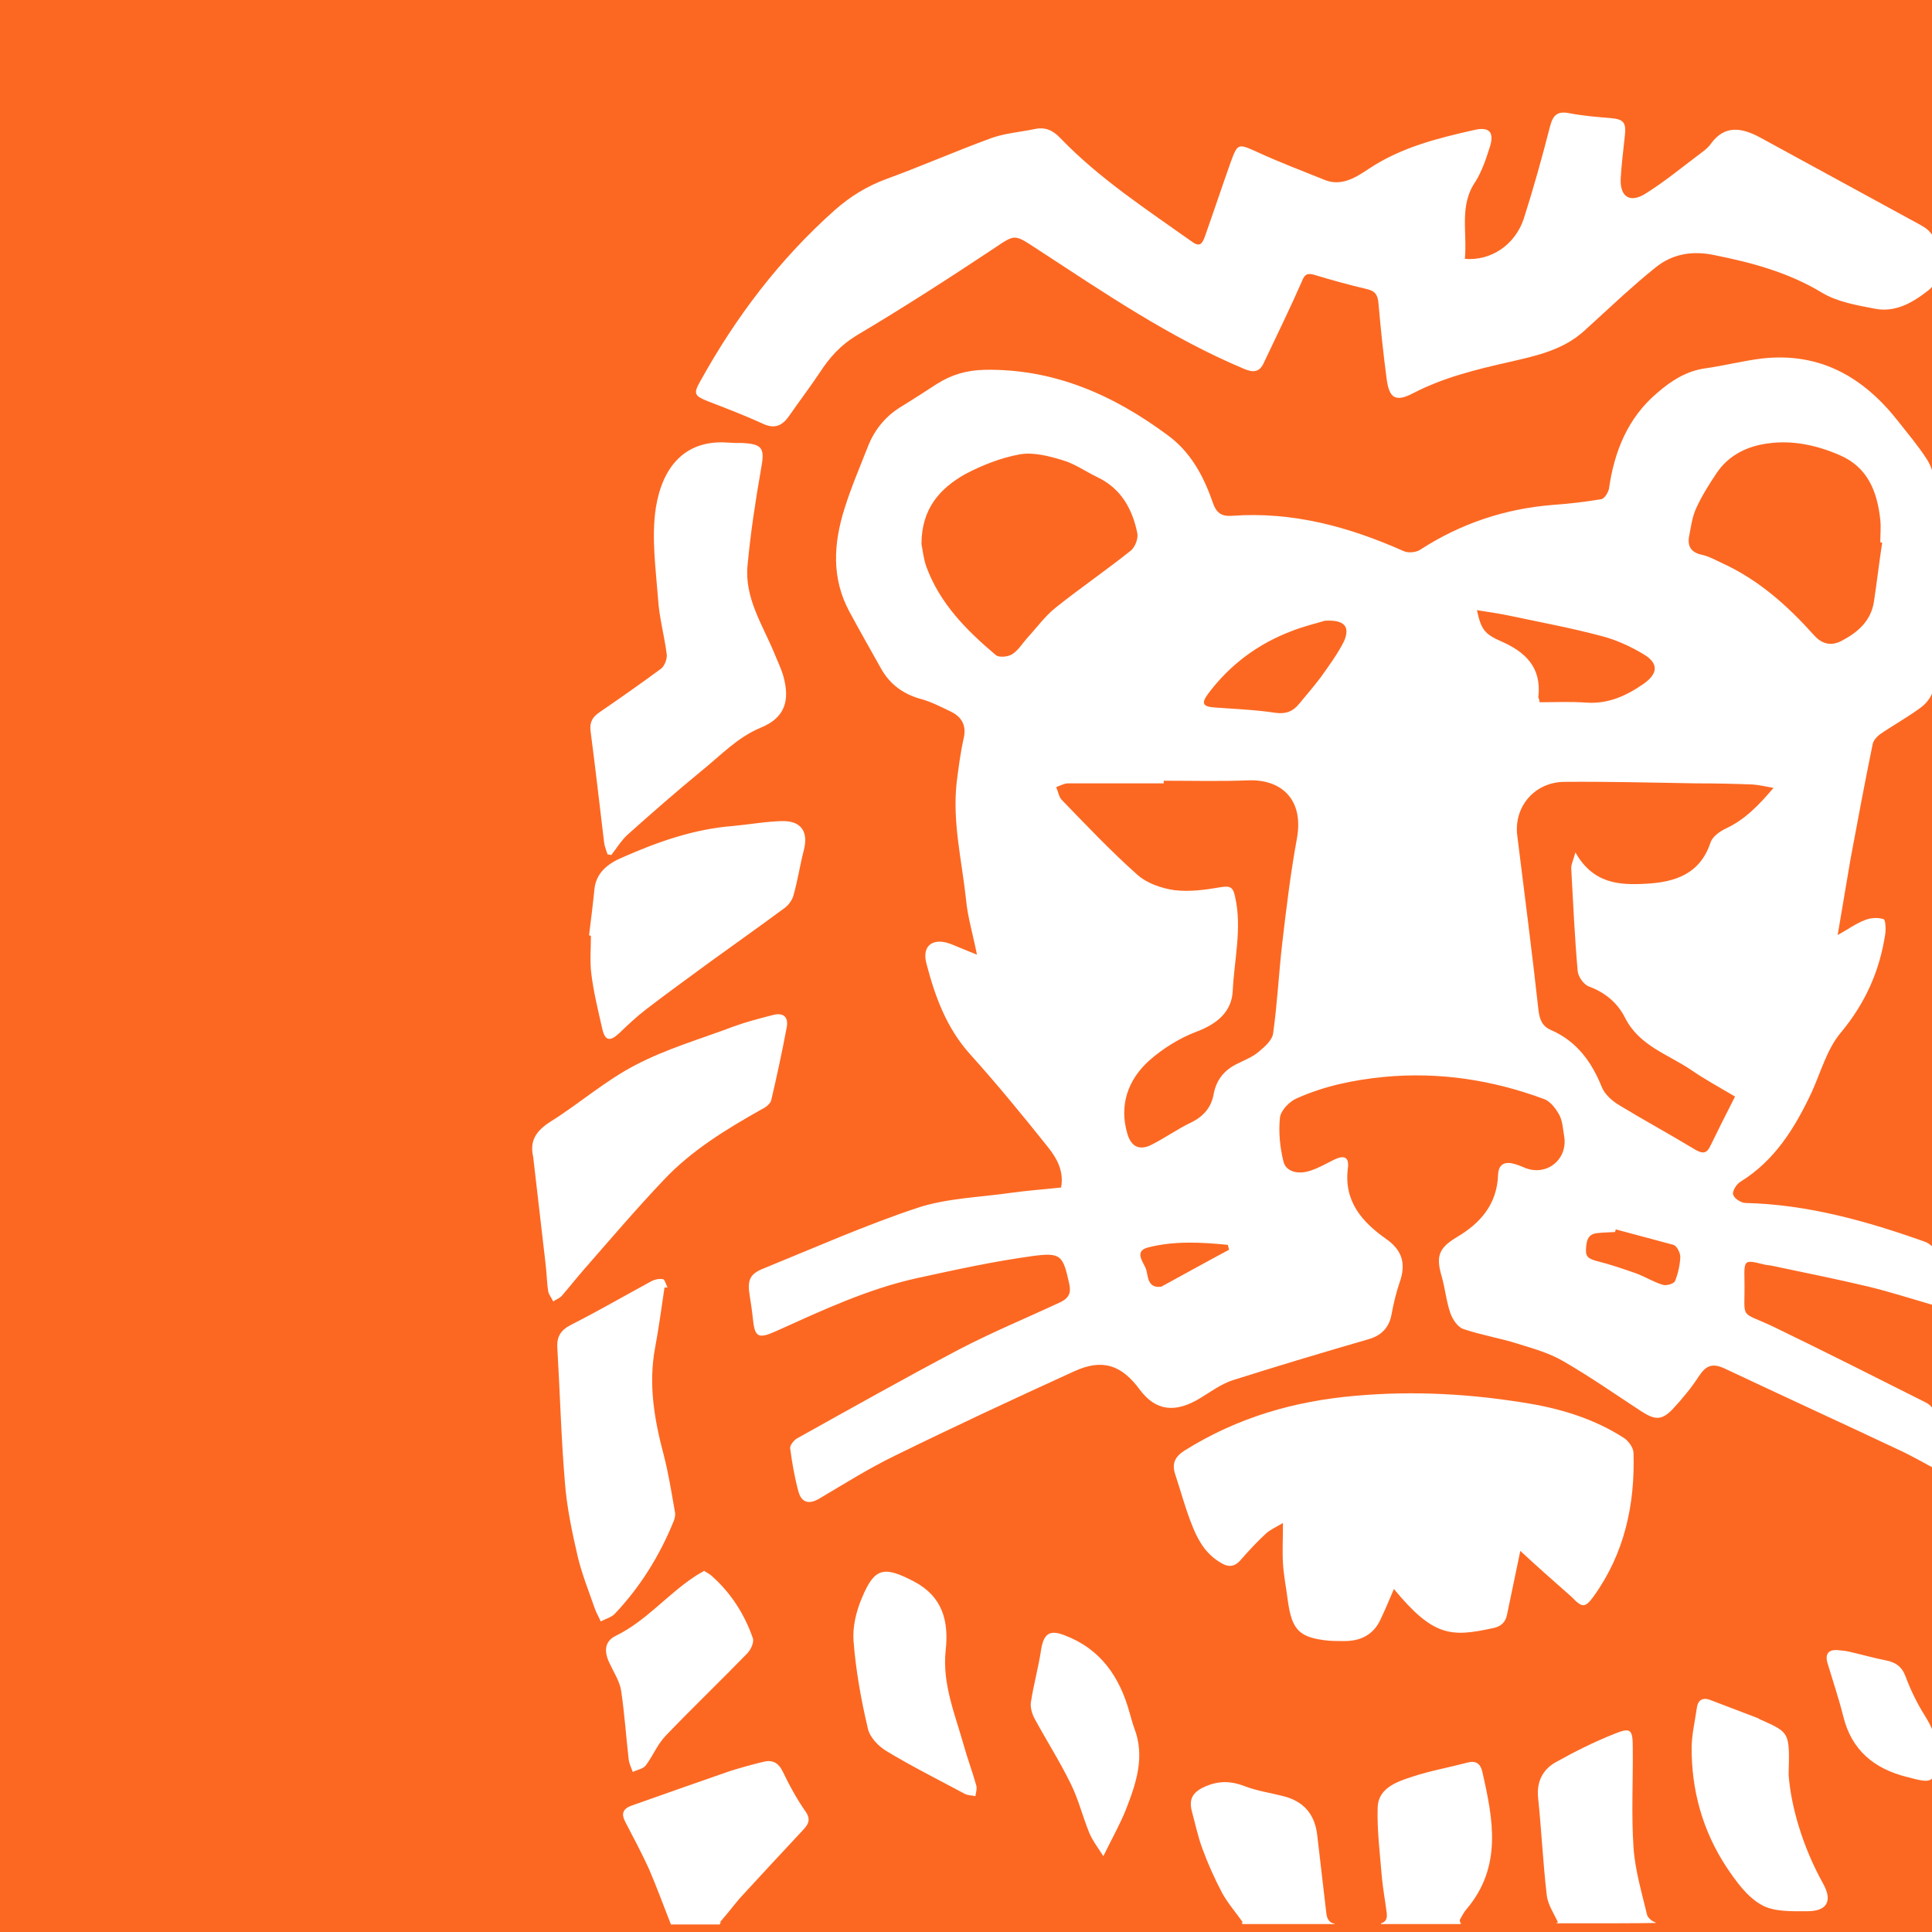 <svg id="Layer_1" xmlns="http://www.w3.org/2000/svg" viewBox="0 0 512 512"><style>.st1{fill:#fff}</style><path fill="#fc6822" d="M0 0h512v512H0z"/><path class="st1" d="M438.8 509.5c-1-.3-2.1-1.3-2.3-2-1.4-5.9-3.2-11.9-3.6-17.9-.6-8.8-.1-17.6-.2-26.4 0-4.9-.5-5.5-4.9-3.7-5.3 2.1-10.5 4.7-15.5 7.5-3.4 1.9-5.1 5.1-4.7 9.3.9 8.6 1.3 17.3 2.3 25.9.3 2.7 2.1 5.2 3 7.3h-.4c0 .1.1.2.1.2 13 0 22.3 0 26.1-.1.2 0 .1 0 .1-.1zm-120.2-19.7c1.5 4.1 3.3 8.1 5.3 11.9 1.5 2.7 3.6 5.1 5.5 7.8h-.4c.1.1.2.3.3.4h24.4v-.1c-1.3-.2-2-1.1-2.2-2.7-.8-6.9-1.6-13.7-2.4-20.6-.6-5.6-3.5-9.1-9-10.5-3.5-.9-7.1-1.4-10.4-2.7-3.4-1.3-6.5-1.4-10 0-3.3 1.4-4.7 3.1-3.9 6.5.9 3.3 1.6 6.7 2.8 10zM191 509.4h-.2c2-2.3 3.6-4.4 5.3-6.4 5.5-6 11-11.9 16.5-17.8 1.4-1.5 2.5-2.8.9-5.1-2.3-3.3-4.3-6.9-6-10.5-1.2-2.5-2.8-3.3-5.2-2.7-2.9.7-5.8 1.5-8.7 2.4-8.7 3-17.4 6.1-26.2 9.2-2.5.9-2.8 2.3-1.6 4.5 2.1 4 4.2 8 6.1 12.1 2 4.6 3.7 9.3 5.9 14.9h12.9c.2-.2.2-.4.3-.6zm197.6-3.4c9.6-11.3 7.1-23.9 4.2-36.6-.5-2-1.7-2.9-3.9-2.3-4.9 1.3-10 2.2-14.8 3.8-4 1.3-8.8 3-9 8-.2 6.1.6 12.3 1.1 18.5.3 3.2.9 6.4 1.3 9.6.2 1.6-.4 2.4-1.5 2.7v.2h21.1c0-.1.1-.2.1-.3h-.2c-.1-.4-.2-.7-.1-.9.6-1 1-1.9 1.7-2.7zM487 247.8c2.7-1.5 4.9-3.1 7.3-4 1.5-.6 3.4-.7 4.9-.2.5.2.6 2.7.4 4-1.5 9.8-5.3 18.3-11.8 26.1-3.7 4.4-5.3 10.6-7.8 16-4.4 9.3-9.7 17.9-18.8 23.5-1 .6-2.2 2.5-1.9 3.4.3 1 2.1 2.2 3.3 2.2 16.5.4 32.1 4.8 47.6 10.3 1 .4 2.5 1.5 2.5 2.4.2 4.7.1 9.4.1 14.5-6.2-1.8-11.8-3.6-17.5-5-8.4-2-16.9-3.7-25.4-5.5-.8-.2-1.6-.2-2.4-.4-5.3-1.3-5.3-1.3-5.2 4.3.2 10.9-1.7 7.7 8.1 12.4 13.4 6.5 26.7 13.2 40 19.9 1 .5 2.2 1.7 2.2 2.6.2 4.7.1 9.4.1 14.9-3.3-1.8-6-3.3-8.7-4.6-15.7-7.4-31.4-14.6-47.1-22-3.1-1.4-4.8-.7-6.6 2-2 3.1-4.4 6-6.9 8.7-2.9 3.1-4.7 3.1-8.3.8-6.9-4.5-13.6-9.2-20.7-13.3-3.7-2.2-8-3.4-12.2-4.7-4.7-1.5-9.7-2.3-14.4-3.9-1.5-.5-2.8-2.5-3.4-4.1-1.1-3.1-1.4-6.5-2.3-9.7-1.6-5.4-.9-7.6 3.9-10.5 6.3-3.7 10.7-8.7 11-16.5.1-3 1.9-3.7 4.5-2.9 1 .3 2 .7 2.9 1.1 5.8 2.1 11.2-2.6 10.1-8.6-.3-1.8-.4-3.8-1.2-5.4-.9-1.7-2.4-3.7-4-4.3-13.7-5.1-27.9-7.3-42.6-5.9-8 .8-15.8 2.4-23.1 5.7-1.9.8-4.2 3.2-4.4 5.1-.4 3.8 0 7.8.9 11.5.6 2.8 3.9 3.7 7.3 2.5 2.1-.7 4-1.8 6-2.8 2.8-1.4 4.2-.8 3.8 2.2-1.1 8.7 3.7 14.2 10.1 18.7 4.3 3 5.4 6.6 3.6 11.6-.9 2.7-1.6 5.5-2.1 8.3-.6 3.5-2.6 5.7-6.1 6.7-12.1 3.5-24.1 7.1-36.1 10.9-3 1-5.7 3-8.5 4.7-6.7 4.1-11.9 3.4-16.1-2.3-4.8-6.5-9.9-8.2-17.3-4.8-16 7.3-31.9 14.7-47.6 22.4-6.8 3.3-13.3 7.4-19.9 11.3-2.8 1.7-4.8 1.1-5.6-1.8-1-3.7-1.7-7.6-2.2-11.5-.1-.8 1-2.1 1.8-2.6 14.2-7.9 28.4-15.9 42.8-23.5 8.8-4.6 18-8.4 27-12.6 2.1-1 2.9-2.3 2.4-4.7-1.7-7.7-2.1-8.6-10-7.5-10.2 1.4-20.2 3.6-30.3 5.8-13.2 2.9-25.3 8.6-37.5 14.1-4.7 2.1-5.6 1.6-6.1-3.5-.2-2-.5-3.9-.8-5.8-.7-4.2-.1-5.9 3.8-7.4 13.5-5.5 26.8-11.4 40.6-16 7.9-2.6 16.6-2.8 24.9-4 4.3-.6 8.7-.9 13.2-1.4.8-4.3-1.1-7.7-3.4-10.6-6.7-8.4-13.5-16.7-20.7-24.7-6.3-7-9.3-15.3-11.6-24.1-1.3-4.9 2-7 6.8-5 1.9.8 3.9 1.6 6.6 2.7-1.1-5.6-2.5-10.1-2.9-14.7-1.1-10.2-3.6-20.3-2.5-30.7.5-4 1-8 1.9-12 .8-3.6-.7-5.8-3.8-7.2-2.5-1.2-5-2.5-7.7-3.2-4.6-1.3-8.1-3.9-10.4-8-2.8-5-5.7-10.1-8.4-15.1-4.8-8.9-4.2-18.1-1.3-27.3 1.7-5.5 4-10.8 6.1-16.2 1.8-4.7 4.8-8.4 9.2-11 3.1-1.9 6-3.8 9.1-5.8 3.9-2.5 8-3.7 12.8-3.8 18.4-.3 34.1 6.7 48.4 17.3 6.1 4.4 9.6 10.9 12 17.9.9 2.6 2.2 3.7 5 3.5 16.1-1.2 31.1 2.9 45.7 9.4 1.2.5 3.3.3 4.4-.5 10.7-6.9 22.4-10.8 35.1-11.8 4.3-.3 8.5-.8 12.7-1.5.9-.1 1.9-1.8 2.1-2.8 1.4-9.9 5-18.8 12.8-25.4 3.7-3.2 7.7-5.8 12.8-6.5 5-.7 10-2 15-2.6 15.3-1.7 26.8 4.9 36 16.6 2.6 3.3 5.3 6.5 7.5 9.9 1.2 1.8 2.1 4.2 2.1 6.3.2 17.3 0 34.5.2 51.8 0 3.5-1.3 6.1-3.9 8-3.4 2.5-7.2 4.6-10.7 7-.8.6-1.7 1.6-1.9 2.5-2.1 10.2-4 20.4-5.9 30.6-1.1 6.6-2.2 13.1-3.4 20.1zm-27.2 42.8c-4.2-2.5-8.1-4.6-11.7-7.1-6.1-4.1-13.7-6.4-17.4-13.7-2-4-5.3-6.8-9.7-8.4-1.3-.5-2.8-2.6-2.9-4.1-.8-9-1.2-18-1.7-27-.1-1.1.5-2.2 1.1-4.4 4.7 8.3 11.6 8.7 18.7 8.3 7.6-.4 14.3-2.5 17.1-10.9.5-1.6 2.5-3 4.2-3.8 4.9-2.3 8.5-6 12.5-10.7-2.3-.4-3.9-.8-5.5-.9-5-.2-9.9-.3-14.9-.3-11.7-.2-23.4-.5-35.1-.4-7.9.1-13.4 6.7-12.4 14.3 1.9 15.3 3.9 30.7 5.6 46.1.3 2.6 1 4.4 3.4 5.4 6.8 3 10.7 8.4 13.4 15.1.8 2 2.9 3.8 4.8 4.9 6.6 4 13.4 7.7 20 11.7 1.9 1.1 3 1 3.9-.9 2.1-4.3 4.2-8.5 6.6-13.2zm-151.4-83.7v.7h-25.3c-1.1 0-2.1.6-3.2 1 .5 1.1.7 2.5 1.4 3.3 6.6 6.8 13.1 13.7 20.2 20 2.5 2.2 6.3 3.5 9.7 4 4.1.5 8.3-.1 12.4-.8 2.5-.4 3.2.1 3.7 2.5 1.9 8.3-.2 16.6-.6 24.8-.2 5.6-4 8.9-9.6 11-4.5 1.7-9 4.5-12.6 7.7-5.6 5.1-8 11.8-5.7 19.5 1.1 3.5 3.4 4.4 6.7 2.6 3.5-1.8 6.7-4.1 10.3-5.8 3.2-1.6 5.2-4 5.8-7.3.7-3.9 2.8-6.5 6.3-8.2 2-1 4.1-1.8 5.7-3.2 1.6-1.3 3.6-3.1 3.8-4.9 1.1-7.9 1.5-15.9 2.4-23.8 1.1-9.3 2.2-18.6 3.9-27.8 1.9-10.5-4.3-15.7-12.8-15.4-7.5.3-15 .1-22.5.1zm-64.2-62.7c.3 1.3.5 3.8 1.3 6 3.6 9.8 10.7 16.9 18.4 23.4.8.7 3.2.5 4.3-.2 1.6-1 2.7-2.8 4-4.3 2.5-2.7 4.7-5.8 7.6-8.1 6.5-5.2 13.4-9.9 19.9-15.1 1.1-.9 2-3.2 1.7-4.6-1.3-6.4-4.3-11.9-10.7-14.9-3.1-1.5-6-3.6-9.3-4.5-3.6-1.1-7.6-2.1-11.1-1.5-5 .9-10.1 2.9-14.6 5.3-6.5 3.7-11.5 9-11.5 18.5zm254.6-.4c-.2 0-.3 0-.5-.1 0-2 .2-4 0-5.9-.8-7.5-3.3-14-10.8-17.2-6-2.6-12.4-4-18.9-3.1-5.5.7-10.5 3.1-13.7 7.9-2 3-3.9 6-5.4 9.3-1.1 2.4-1.4 5.1-1.9 7.6-.4 2.5.6 4.1 3.3 4.7 1.9.4 3.7 1.4 5.4 2.2 9.7 4.4 17.4 11.3 24.4 19.1 2.3 2.6 4.8 2.9 7.4 1.5 4.2-2.2 7.7-5.2 8.5-10.3.8-5.2 1.4-10.5 2.2-15.7zm-91 41.3c.1.3.2.7.2 1 4.1 0 8.3-.2 12.4.1 5.8.4 10.6-1.8 15.2-5 3.8-2.7 4-5.4 0-7.8-3.5-2.1-7.4-3.9-11.4-4.9-7.9-2.1-16-3.6-24-5.3-2.8-.6-5.7-1-8.8-1.5 1.1 5 1.9 6.3 6.5 8.3 6.4 2.8 10.6 6.9 9.8 14.5-.1.2 0 .4.1.6zm-56.7-20.6c-1.9.6-5.4 1.4-8.7 2.7-9 3.4-16.4 8.9-22.2 16.6-2 2.7-1.4 3.5 1.9 3.7 5.3.4 10.6.6 15.9 1.4 2.8.4 4.7-.4 6.3-2.4 1.9-2.3 3.9-4.6 5.7-7 2.2-3.1 4.5-6.2 6.2-9.6 1.6-3.8.2-5.7-5.1-5.4zm77.1 161.3c-.1.2-.1.5-.2.7-1.6.1-3.2.1-4.8.3-2.6.3-2.8 2.3-2.9 4.4-.1 2.1 1.1 2.5 2.9 3 3.6.9 7.1 2.1 10.5 3.3 2.4.9 4.6 2.3 7 3 .9.3 2.9-.3 3.2-1 .8-2 1.3-4.2 1.4-6.4 0-1.1-.9-2.9-1.8-3.2-5.1-1.4-10.2-2.7-15.3-4.1zm-102.5 5.4c-.1-.4-.2-.9-.3-1.3-7.1-.7-14.2-1.1-21.2.7-3.8 1-1.1 4-.5 5.7.6 1.8.3 5.1 3.9 4.7.1 0 .2 0 .3-.1 5.9-3.2 11.8-6.5 17.8-9.7z"/><path class="st1" d="M388.2 68.6c6.9.6 13.3-3.7 15.6-10.6 2.6-8.1 4.9-16.4 7-24.6.8-3 2-4 5.1-3.4 3.6.7 7.3 1 11 1.3 3.4.3 4.1 1.2 3.7 4.7-.4 3.8-.9 7.6-1.1 11.4-.2 4.8 2.5 6.5 6.6 3.9 4.8-3 9.2-6.6 13.7-10 1.3-1 2.7-1.9 3.6-3.2 3.7-5.1 8.2-4.2 12.8-1.8l42.9 23.4c2.7 1.5 4.2 3.5 3.6 6.7-.1.6.1 1.2 0 1.7-.5 2.9 1.5 6.4-1.6 8.8-4.2 3.3-8.8 6-14.3 4.9-4.7-.9-9.9-1.8-13.9-4.2-8.9-5.4-18.6-8-28.6-10-5.7-1.2-11.1-.4-15.7 3.4-2.9 2.3-5.7 4.8-8.4 7.2l-10.5 9.6c-5.6 5-12.6 6.5-19.6 8.1-8.8 2-17.5 4.1-25.6 8.3-4.6 2.4-6.3 1.4-7-3.6-.9-6.7-1.6-13.5-2.2-20.3-.2-2.2-.9-3.2-3.1-3.7-4.7-1.1-9.4-2.4-14-3.8-1.9-.5-2.5 0-3.2 1.8-3.2 7.3-6.7 14.4-10.1 21.6-1.1 2.4-2.7 2.6-5.1 1.6-19.8-8.3-37.3-20.3-55.1-31.9-6-3.9-5.6-3.9-11.4 0-11.9 7.9-24 15.7-36.3 23-4.3 2.6-7.2 5.9-9.8 9.9-2.6 3.9-5.5 7.7-8.2 11.6-1.8 2.5-3.8 3.3-6.8 1.9-4.8-2.2-9.8-4.1-14.7-6-3.5-1.4-3.8-2-1.9-5.3 9.4-17 21-32.3 35.6-45.3 4.2-3.7 8.6-6.4 13.8-8.3 9.3-3.4 18.4-7.4 27.7-10.8 3.6-1.3 7.7-1.6 11.5-2.4 2.8-.6 4.8.3 6.8 2.4 10.4 10.8 23 19 35.1 27.6 2 1.4 2.6.1 3.2-1.5 2.3-6.5 4.5-13.1 6.8-19.6 1.9-5.2 2-5.1 7.1-2.8 5.9 2.7 11.9 5 17.9 7.4 4.5 1.8 8.4-.8 11.7-3 8.6-5.7 18.3-8.1 28.1-10.3 3.7-.8 5.1.6 4 4.3-1 3.2-2.1 6.5-3.8 9.3-4.5 6.4-2.2 13.5-2.9 20.6zM402.9 411c-1.3 6.3-2.4 11.5-3.5 16.8-.4 2.2-1.7 3.3-3.9 3.7-11 2.4-15.7 2.2-26.1-10.4-1.2 2.8-2.4 5.7-3.7 8.4-1.9 3.8-5.2 5.4-9.4 5.4-1.4 0-2.8 0-4.2-.1-7.7-.8-9.7-2.7-10.8-10.5-.4-3.3-1.1-6.6-1.3-10-.2-3.2 0-6.4 0-10.7-2 1.2-3.4 1.8-4.5 2.8-2.4 2.2-4.6 4.6-6.7 7-2 2.3-3.8 1.8-6 .3-3.8-2.5-5.7-6.3-7.2-10.3-1.6-4.1-2.7-8.3-4.1-12.5-1-2.9-.3-4.8 2.6-6.6 13.8-8.6 28.8-13 45.1-14.4 15.6-1.4 31-.5 46.3 2.1 8.8 1.5 17.3 4.2 24.9 9.1 1.2.8 2.5 2.6 2.5 4 .4 13.7-2.4 26.6-10.6 38-2.3 3.1-3 3-5.8.1-4.5-4-9-7.9-13.6-12.2zM161 226.4c-.3-1-.8-2.1-.9-3.1-1.2-9.9-2.3-19.7-3.6-29.6-.3-2.4.6-3.8 2.6-5.1 5.4-3.7 10.8-7.5 16.1-11.4.9-.7 1.6-2.5 1.5-3.7-.6-4.9-2-9.8-2.3-14.7-.6-8-1.8-16.3-.6-24.2 1.7-10.7 7.6-18.2 19.2-17.3 1.3.1 2.5.1 3.8.1 5.3.3 5.9 1.4 4.9 6.8-1.5 8.5-2.8 17.1-3.6 25.7-.8 8.6 4 15.7 7.1 23.2.8 2 1.8 4 2.4 6.1 1.8 6.5.4 11-5.9 13.6-6.3 2.6-10.7 7.4-15.8 11.5-6.7 5.5-13.2 11.2-19.7 17-1.6 1.5-2.8 3.5-4.2 5.3-.3-.1-.6-.1-1-.2zm-19.7 80.2c-1-4.3.8-6.9 4.5-9.3 7.7-4.8 14.7-11 22.7-15.1 8.2-4.3 17.3-6.9 26-10.2 3.3-1.2 6.8-2.1 10.3-3 2.6-.7 4.2.3 3.7 3.2-1.2 6.4-2.6 12.9-4.1 19.3-.2 1-1.5 2-2.6 2.5-9.4 5.3-18.6 10.9-26 18.8-7.3 7.7-14.2 15.8-21.2 23.8-2 2.3-3.8 4.6-5.8 6.9-.6.6-1.5.9-2.2 1.4-.4-.9-1.1-1.7-1.3-2.6-.4-2.4-.4-4.8-.7-7.2l-3.3-28.5zm34.8 34.6c-.8 5.3-1.5 10.7-2.5 16-1.8 9.7-.2 19 2.3 28.4 1.3 5 2.1 10.2 3 15.3.1.7-.1 1.6-.4 2.3-3.7 9.1-8.8 17.3-15.5 24.4-.9 1-2.5 1.4-3.8 2.1-.5-1.2-1.2-2.3-1.6-3.5-1.6-4.6-3.4-9.1-4.5-13.7-1.5-6.5-2.9-13.1-3.4-19.7-1-11.9-1.3-23.8-2-35.6-.2-3.1 1-4.8 3.8-6.2 7.1-3.6 14-7.6 21-11.4.9-.5 2.2-.8 3.2-.6.5.1.8 1.4 1.2 2.2h-.8zm-20-93.3c.5-4 1-8 1.4-12 .4-4.7 3.7-7.1 7.5-8.7 9.3-4.1 18.9-7.5 29.2-8.3 4.4-.4 8.7-1.2 13.1-1.3 5.1-.1 7 2.9 5.7 7.8-1 3.9-1.6 7.9-2.7 11.8-.3 1.2-1.2 2.5-2.2 3.3-6.6 4.9-13.3 9.6-19.9 14.4-5.7 4.2-11.4 8.3-17 12.6-2.6 2-4.9 4.2-7.2 6.4-2.4 2.2-3.7 1.9-4.4-1.3-1.1-4.8-2.3-9.7-2.9-14.6-.4-3.3-.1-6.7-.1-10-.2-.1-.3-.1-.5-.1zM474 470.3c.6 8.2 3.6 18.9 9.1 28.8 2.6 4.6 1.2 7.4-4.2 7.4-4.1 0-8.8.2-12.1-1.7-3.8-2.1-6.7-6.2-9.2-9.9-6.4-9.7-9.4-20.5-9.3-32.1.1-3.4.9-6.8 1.4-10.3.3-2.1 1.7-2.7 3.5-2l12.6 4.8c.4.2.8.5 1.2.6 7.3 3.3 7.3 3.3 7 14.4zm-223.4-32.8c-.9 8.8 2.5 16.8 4.8 25 1 3.6 2.3 7 3.3 10.6.3.9-.1 2-.2 2.9-.9-.2-2-.2-2.8-.6-6.9-3.7-13.9-7.2-20.7-11.3-2.2-1.3-4.5-3.7-5-6-1.8-7.6-3.2-15.4-3.8-23.2-.3-3.7.7-7.9 2.2-11.4 3.4-8.2 5.9-8.5 13.8-4.4 7.6 4 9.3 10.5 8.4 18.4zm-64-21.2c.8.5 1.6.9 2.2 1.5 5 4.5 8.5 10 10.7 16.3.4 1.1-.5 3-1.4 4-7.2 7.4-14.6 14.5-21.7 21.9-2.2 2.3-3.4 5.4-5.3 7.9-.7.9-2.3 1.1-3.4 1.7-.4-1.1-1-2.3-1.1-3.4-.7-6.1-1.1-12.2-2-18.2-.4-2.5-2-4.9-3.1-7.3-1.4-2.9-1.4-5.7 1.7-7.2 8-3.9 13.6-10.9 20.9-15.7.7-.5 1.5-.9 2.5-1.5zm105.8 75.6c-1.6-2.5-2.9-4.2-3.7-6.1-1.8-4.4-2.9-9-5-13.2-2.9-5.9-6.4-11.4-9.5-17.1-.7-1.3-1.2-3-1-4.4.7-4.6 2-9.2 2.7-13.9.7-4.3 2.3-5.4 6.3-3.8 9.5 3.6 14.5 11 17.1 20.3.4 1.4.8 2.9 1.3 4.3 2.9 7.5.5 14.6-2.2 21.5-1.5 3.8-3.6 7.5-6 12.4zm220.4-27.7v1.3c0 7.1-.4 7.3-7.5 5.4-8.7-2.2-14.6-7.1-16.8-16-1.2-4.8-2.8-9.5-4.2-14.2-.7-2.4.3-3.6 2.7-3.4 1.1.1 2.3.2 3.4.5 3.1.7 6.2 1.6 9.3 2.2 2.6.5 4.3 1.6 5.3 4.3 1.3 3.5 3 7 5 10.2 2 3.2 3.6 6.6 2.8 9.7z"/></svg>
